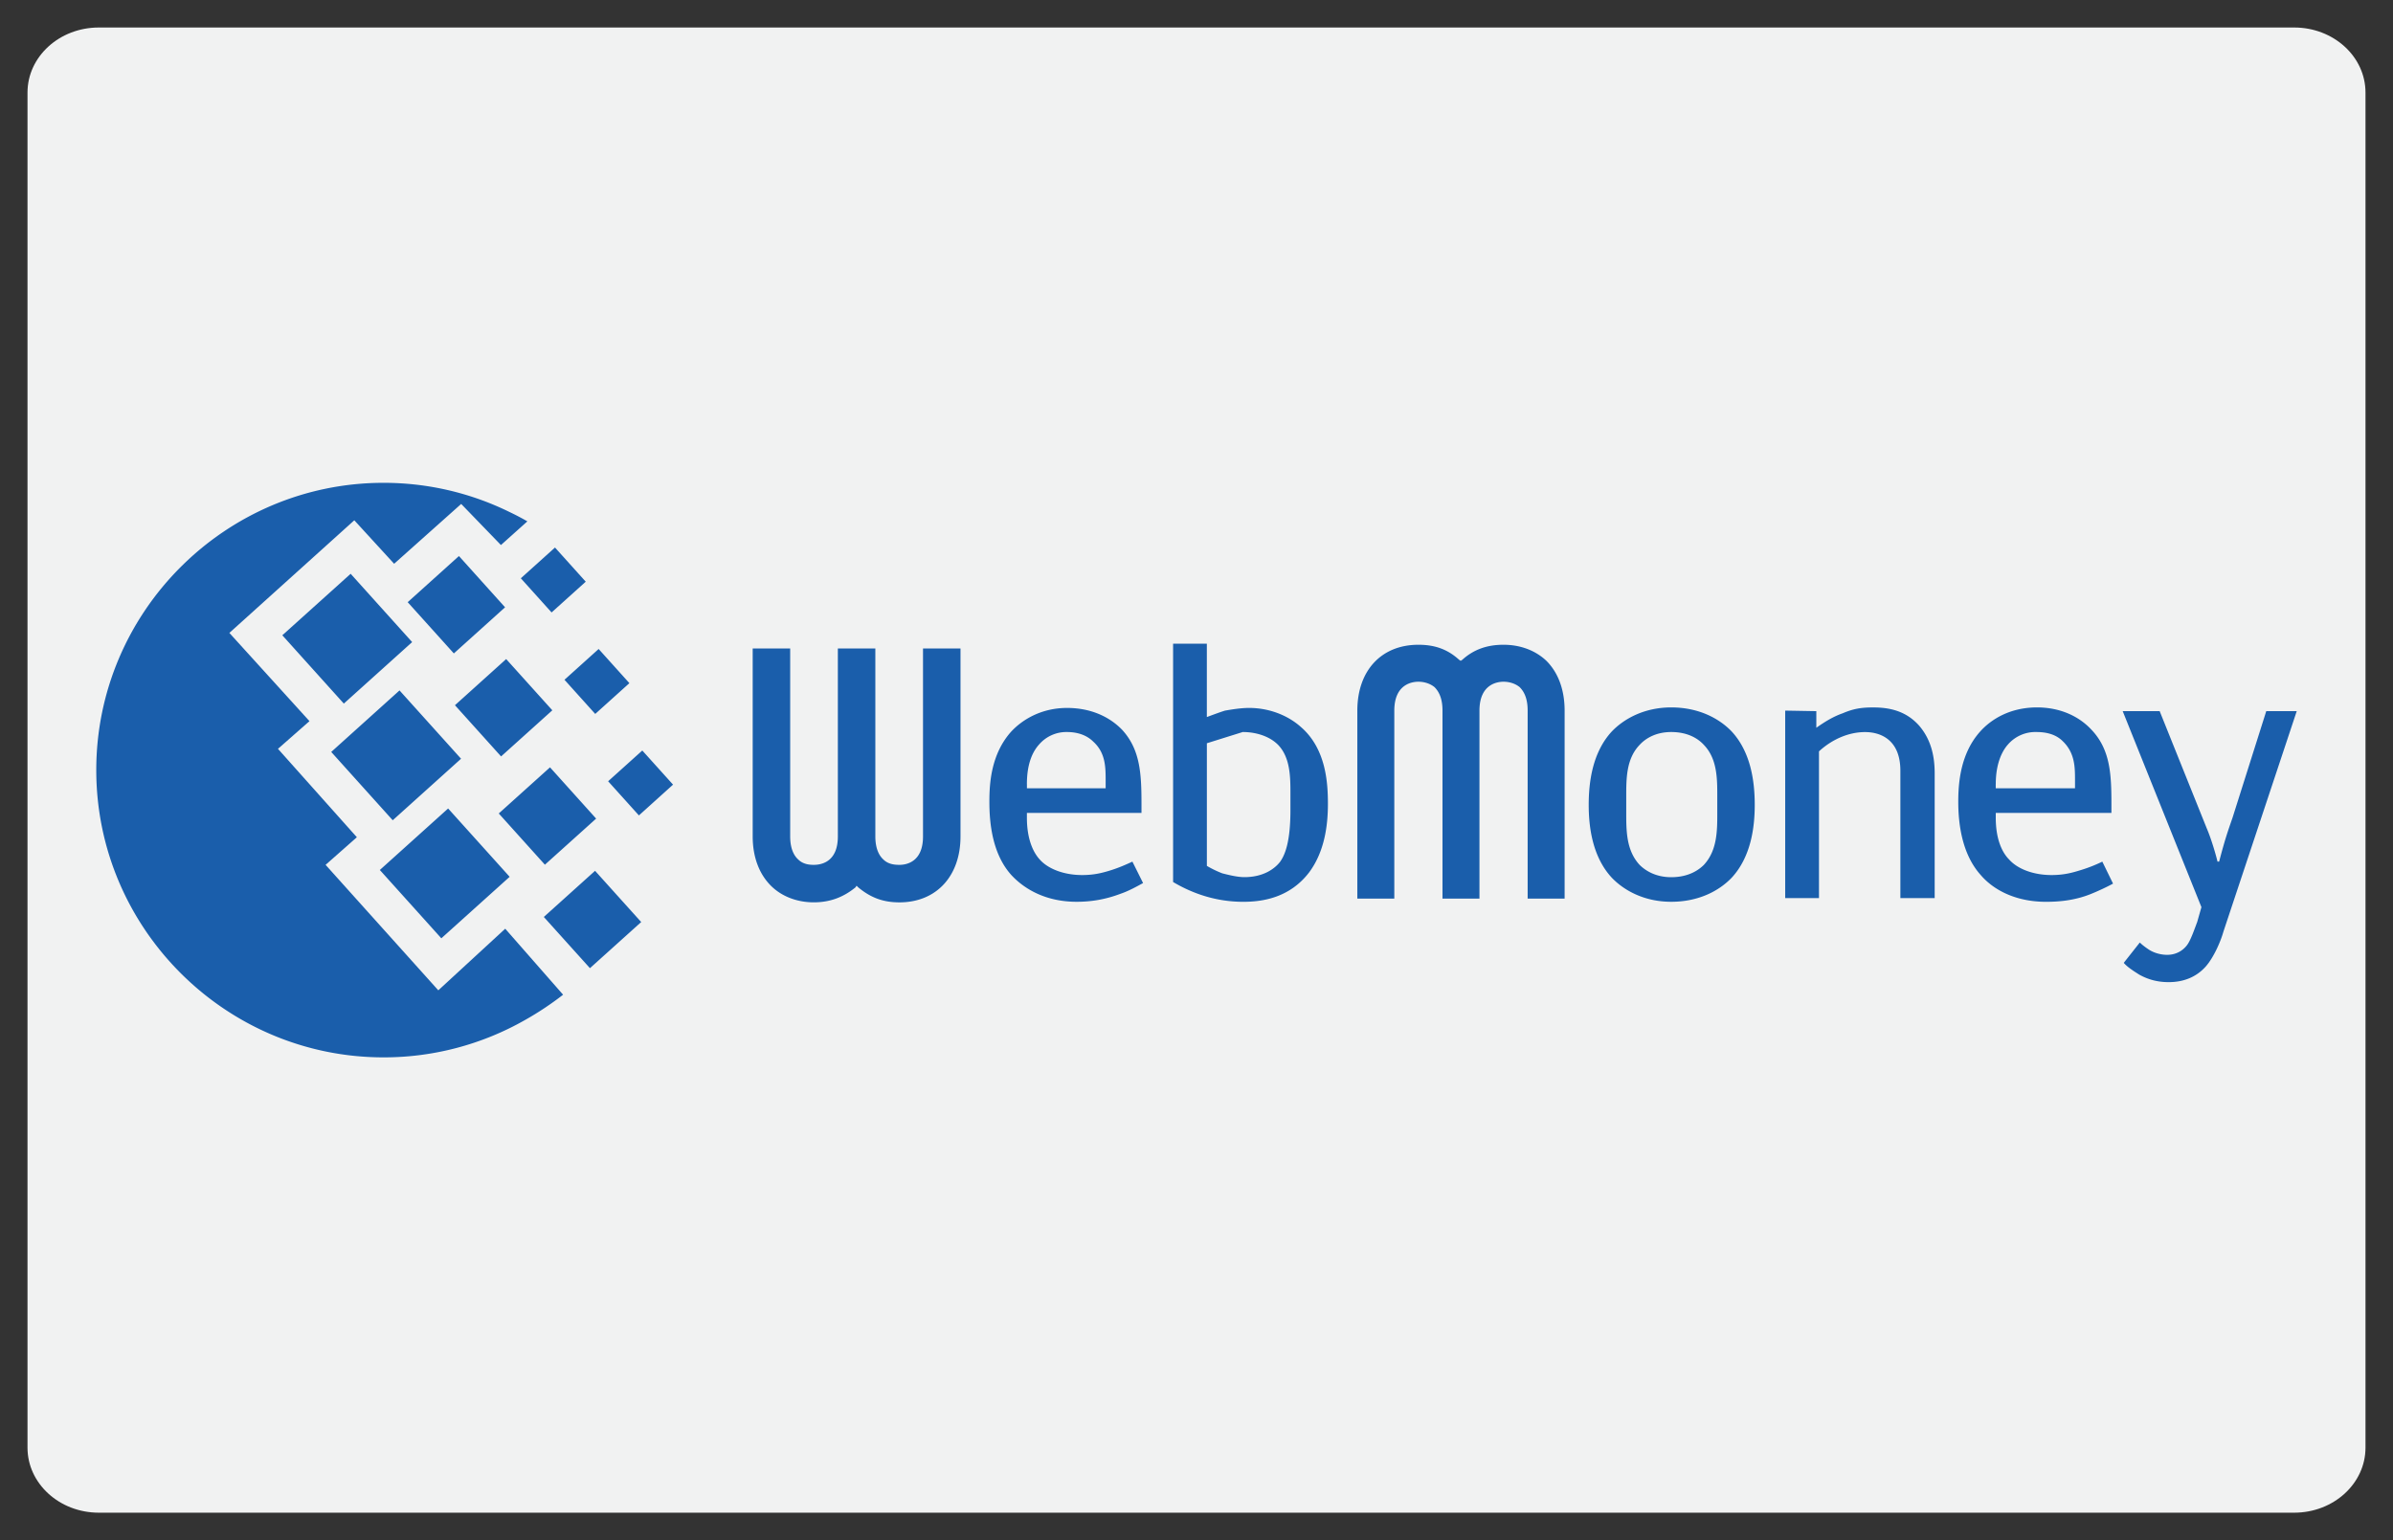 <svg height="56" width="87" xmlns="http://www.w3.org/2000/svg"><rect width="100%" height="100%" fill="#333333" stroke="none"/><path d="M86 52.636C86 53.941 84.84 55 83.407 55H3.593C2.161 55 1 53.941 1 52.636V3.365C1 2.059 2.161 1 3.593 1h79.814C84.84 1 86 2.059 86 3.365v49.271z" fill="#F1F2F2"/><g clip-rule="evenodd" fill="#1A5EAB" fill-rule="evenodd"><path d="M13.945 17.555c1.64 0 3.193.381 4.577 1.06.217.103.434.216.651.341l-.961.861-1.445-1.494-2.438 2.175-1.448-1.581-4.542 4.095 2.912 3.208-1.145 1.007 2.868 3.214-1.137 1.004 4.098 4.562 2.433-2.24 2.104 2.4a11.18 11.18 0 0 1-1.376.915 10.369 10.369 0 0 1-5.15 1.363C8.192 38.445 3.5 33.753 3.5 28s4.692-10.445 10.445-10.445z"/><path d="M12.042 27.34l2.483-2.237 2.237 2.484-2.484 2.237-2.236-2.484zm1.767 4.292l2.483-2.236 2.237 2.484-2.484 2.236-2.236-2.484zm-3.545-8.534l2.484-2.236 2.236 2.484-2.484 2.236-2.236-2.484zm4.558-1.203l1.863-1.678 1.677 1.864-1.862 1.677-1.678-1.863zm3.311 7.682l1.863-1.677 1.677 1.864-1.863 1.676-1.677-1.863zm1.638 3.763l1.863-1.678 1.677 1.863-1.863 1.677-1.677-1.862zm.751-8.624l1.242-1.119 1.118 1.242-1.242 1.119-1.118-1.242zm-1.587-3.69l1.242-1.118 1.118 1.242-1.242 1.118-1.118-1.242zm3.174 7.38l1.242-1.118 1.118 1.241-1.241 1.119-1.119-1.242zm-5.569-2.765l1.862-1.678 1.678 1.863-1.863 1.677-1.677-1.862zm36.624-1.653l-.059.039-.059-.039c-.428-.39-.896-.545-1.479-.545-1.344 0-2.22.935-2.22 2.395v6.834h1.344v-6.834c0-.974.662-1.051.876-1.051.156 0 .39.039.584.195.195.194.292.467.292.856v6.834h1.344v-6.834c0-.974.662-1.051.876-1.051.156 0 .39.039.584.195.195.194.292.467.292.856v6.834h1.344v-6.834c0-.759-.233-1.382-.662-1.811-.39-.37-.935-.584-1.558-.584-.603-.001-1.09.175-1.499.545zm9.794 2.609c-.447-.467-1.188-.876-2.2-.876-.974 0-1.714.409-2.161.876-.701.76-.838 1.831-.838 2.667 0 .818.137 1.89.838 2.648.447.468 1.188.876 2.161.876 1.013 0 1.753-.408 2.2-.876.701-.759.837-1.83.837-2.648 0-.837-.136-1.908-.837-2.667zm-.525 2.96c0 .643 0 1.363-.487 1.889-.195.194-.564.448-1.188.448-.584 0-.954-.254-1.149-.448-.486-.525-.486-1.246-.486-1.889v-.604c0-.643 0-1.363.486-1.869.195-.214.565-.468 1.149-.468.623 0 .992.253 1.188.468.487.506.487 1.227.487 1.869v.604zm2.471-3.72l1.13.02v.604c.331-.233.623-.409.955-.525.408-.175.7-.214 1.109-.214.584 0 1.188.117 1.674.662.468.545.565 1.188.565 1.733v4.537H69.09V28.02c0-1.109-.7-1.402-1.284-1.402-.585 0-1.188.253-1.675.701v5.335h-1.228v-6.817zm11.528 5.491a5.258 5.258 0 0 1-.798.312c-.37.117-.662.176-1.052.176-.643 0-1.227-.214-1.538-.565-.233-.232-.486-.7-.486-1.518v-.176h4.205v-.312c0-1.09-.039-1.986-.72-2.707-.448-.486-1.13-.817-1.986-.817-.954 0-1.655.409-2.083.896-.701.799-.779 1.85-.779 2.531 0 .759.117 1.89.817 2.668.448.525 1.246.973 2.376.973.506 0 1.052-.058 1.597-.272.292-.116.623-.272.837-.39l-.39-.799zm-3.874-2.822c0-.78.253-1.228.448-1.442a1.32 1.32 0 0 1 1.031-.448c.351 0 .7.078.954.331.448.429.448.954.448 1.422v.292h-2.882v-.155zM83.5 25.857l-2.667 8.022c-.098.351-.351.935-.644 1.266-.35.39-.817.565-1.343.565-.37 0-.721-.078-1.071-.273-.214-.136-.429-.272-.564-.428l.584-.74c.098.098.233.195.351.272.194.117.429.176.643.176.37 0 .604-.195.721-.351.136-.176.272-.584.37-.838l.155-.545-2.862-7.126h1.344l1.713 4.264c.176.408.351 1.032.39 1.207h.059c.214-.817.312-1.09.487-1.596l1.226-3.875H83.5zm-52.397 6.406l.039-.059.059.059c.447.37.896.546 1.499.546 1.343 0 2.22-.955 2.22-2.396v-6.834h-1.363v6.834c0 .974-.662 1.032-.857 1.032-.175 0-.409-.02-.584-.195-.194-.175-.292-.467-.292-.837v-6.834h-1.363v6.834c0 .974-.662 1.032-.876 1.032-.156 0-.39-.02-.565-.195-.195-.175-.292-.467-.292-.837v-6.834h-1.363v6.834c0 .74.233 1.363.662 1.791.389.39.954.604 1.558.604s1.09-.195 1.518-.545zm10.067-.935c-.214.098-.467.214-.779.312-.37.117-.662.176-1.051.176-.643 0-1.227-.214-1.539-.565-.214-.232-.467-.7-.467-1.518v-.176H41.5v-.312c0-1.09-.039-1.986-.701-2.707-.448-.467-1.129-.798-2.006-.798-.915 0-1.616.409-2.044.876-.72.818-.779 1.869-.779 2.531 0 .759.098 1.89.798 2.668.468.506 1.246.973 2.375.973.506 0 1.032-.077 1.597-.292.292-.097.604-.272.818-.389l-.388-.779zm-3.836-2.822c0-.78.233-1.208.448-1.442a1.308 1.308 0 0 1 1.012-.448c.351 0 .701.098.955.351.448.409.448.935.448 1.421v.273h-2.862v-.155zm9.949-2.084c-.486-.429-1.168-.682-1.869-.682-.312 0-.643.058-.876.097-.194.059-.448.156-.662.234v-2.667h-1.227v8.665c.721.428 1.577.72 2.551.72.72 0 1.694-.155 2.395-1.07.565-.76.683-1.714.683-2.492-.001-.742-.059-2.007-.995-2.805zm-2.102.194c.487 0 .993.156 1.305.487.429.467.429 1.168.429 1.771v.584c0 1.148-.195 1.616-.37 1.869-.195.254-.604.565-1.305.565-.253 0-.565-.078-.799-.137a3.823 3.823 0 0 1-.564-.272v-4.459"/></g></svg>